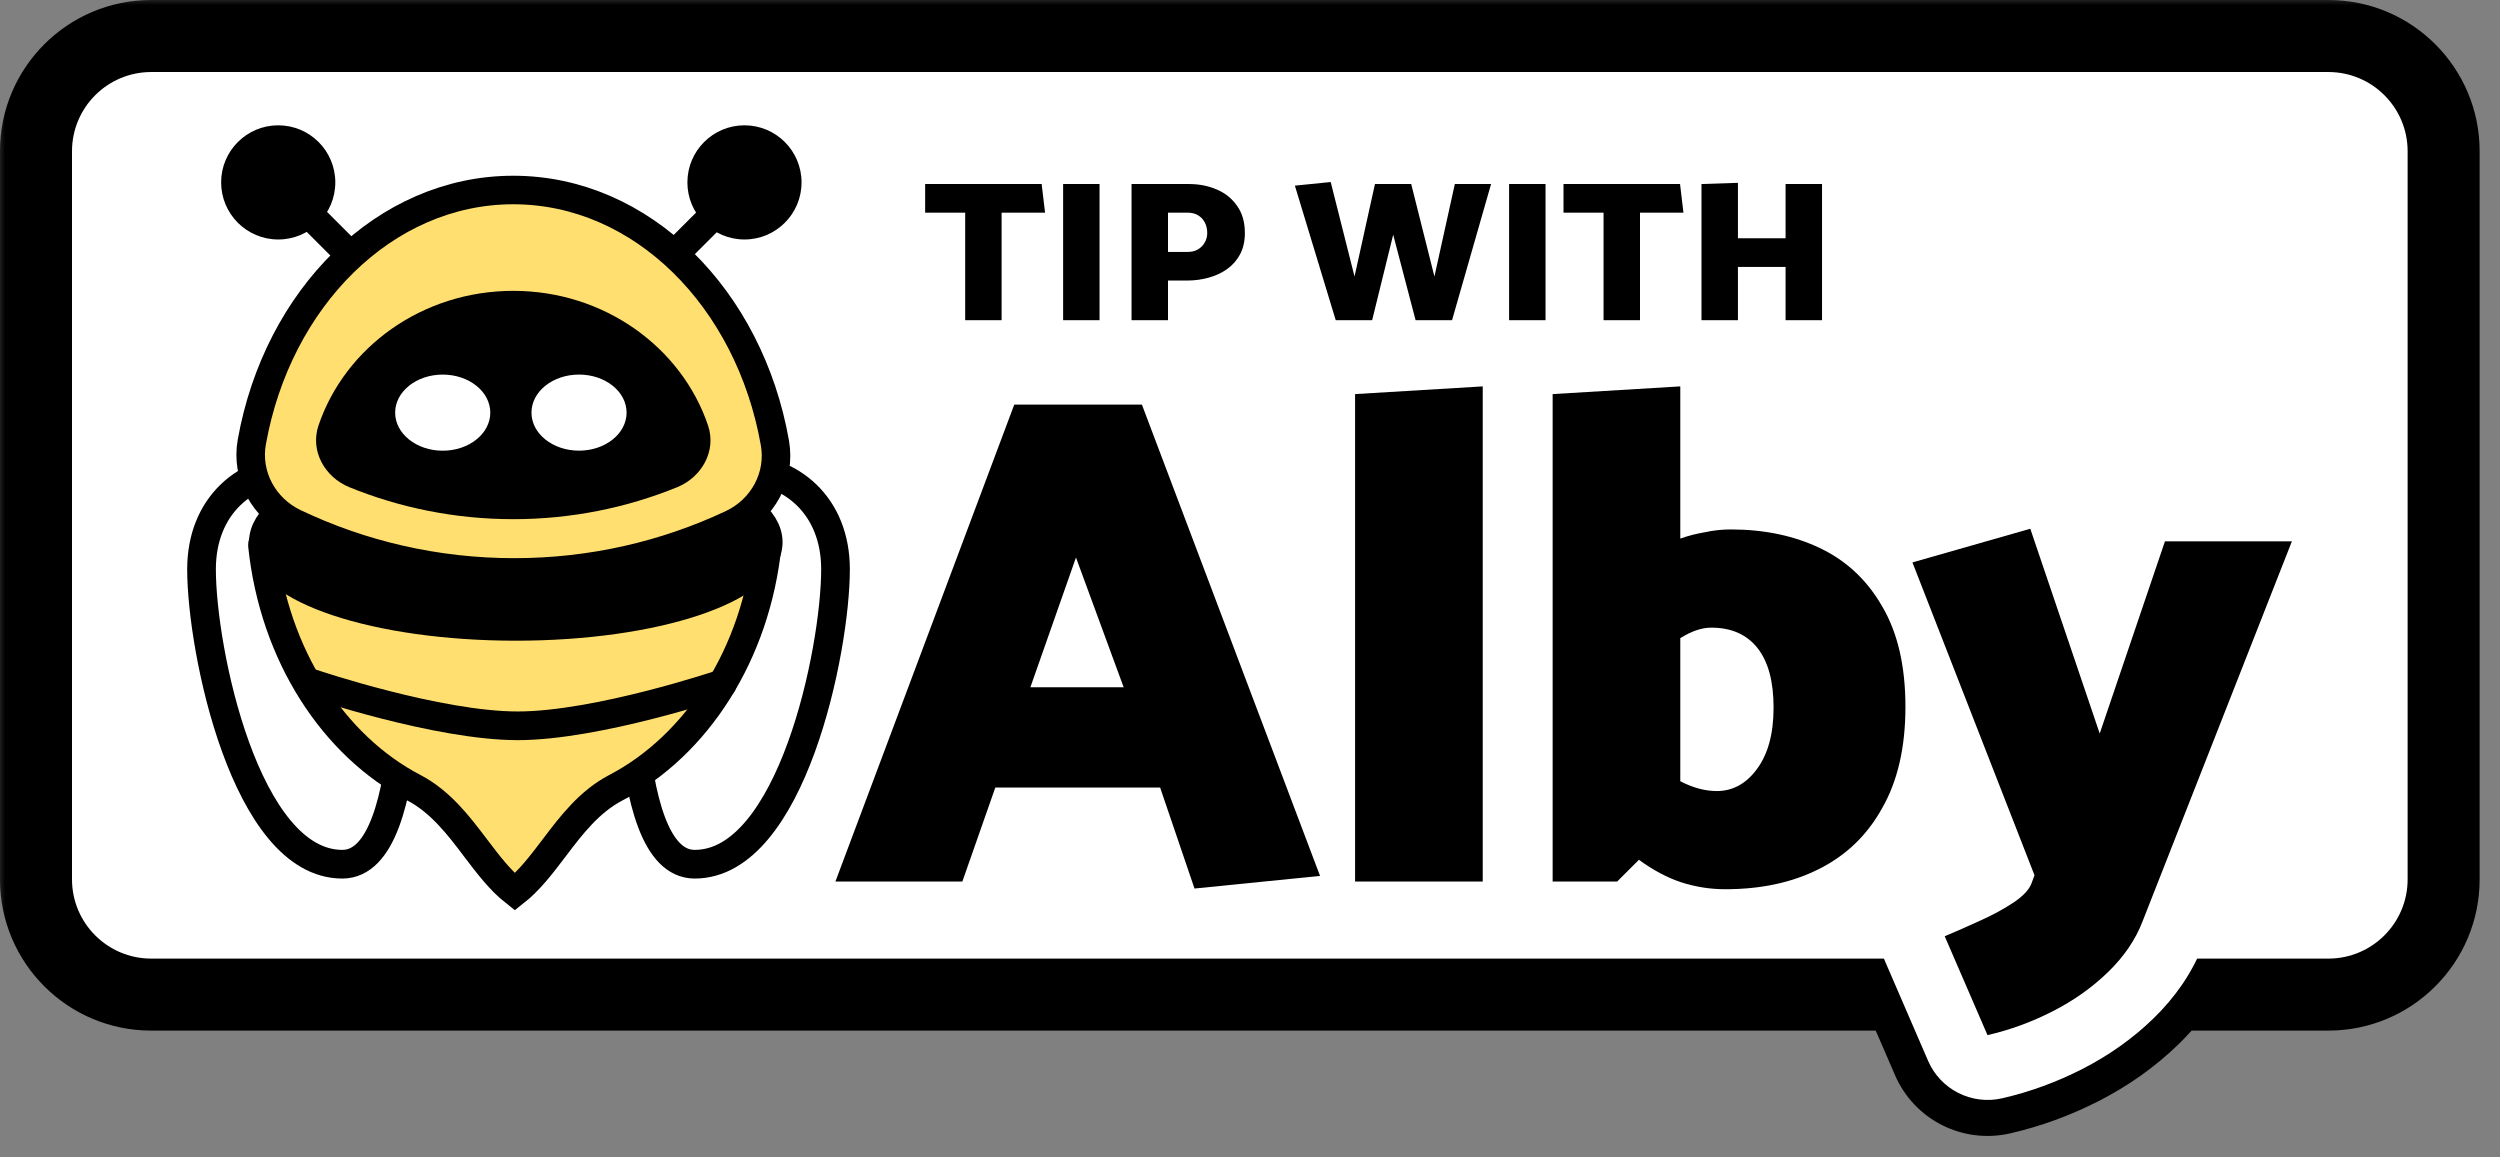<svg width="121" height="56" viewBox="0 0 121 56" fill="none" xmlns="http://www.w3.org/2000/svg">
<rect x="0" y="0" width="121" height="56" fill="#808080" stroke="none"/>
<mask id="path-1-outside-1_2006_16046" maskUnits="userSpaceOnUse" x="-0.258" y="-0.257" width="121" height="56" fill="black">
<rect fill="white" x="-0.258" y="-0.257" width="121" height="56"/>
<path d="M112.694 1.743H7.319C4.239 1.743 1.742 4.24 1.742 7.32V42.561C1.742 45.642 4.239 48.139 7.319 48.139H91.931L93.318 51.345C93.919 52.733 95.424 53.495 96.898 53.158C98.244 52.849 99.54 52.374 100.782 51.739C102.06 51.086 103.213 50.274 104.221 49.296C104.597 48.931 104.944 48.546 105.259 48.139H112.694C115.774 48.139 118.271 45.642 118.271 42.561V7.32C118.271 4.24 115.774 1.743 112.694 1.743Z"/>
</mask>
<path d="M112.694 1.743H7.319C4.239 1.743 1.742 4.24 1.742 7.32V42.561C1.742 45.642 4.239 48.139 7.319 48.139H91.931L93.318 51.345C93.919 52.733 95.424 53.495 96.898 53.158C98.244 52.849 99.54 52.374 100.782 51.739C102.06 51.086 103.213 50.274 104.221 49.296C104.597 48.931 104.944 48.546 105.259 48.139H112.694C115.774 48.139 118.271 45.642 118.271 42.561V7.32C118.271 4.24 115.774 1.743 112.694 1.743Z" fill="white"/>
<path d="M93.318 51.345L91.719 52.037L91.719 52.038L93.318 51.345ZM96.898 53.158L97.288 54.856L97.288 54.856L96.898 53.158ZM100.782 51.739L101.575 53.291L101.576 53.291L100.782 51.739ZM104.221 49.296L105.435 50.547L105.435 50.547L104.221 49.296ZM105.259 48.139V46.396C104.72 46.396 104.211 46.645 103.881 47.072L105.259 48.139ZM91.931 48.139L93.531 47.447C93.255 46.809 92.626 46.396 91.931 46.396V48.139ZM7.319 3.486H112.694V4.52995e-06H7.319V3.486ZM116.529 7.32V42.561H120.014V7.32H116.529ZM3.485 42.561V7.32H-0.001V42.561H3.485ZM7.319 46.396C5.202 46.396 3.485 44.679 3.485 42.561H-0.001C-0.001 46.604 3.277 49.881 7.319 49.881V46.396ZM116.529 42.561C116.529 44.679 114.812 46.396 112.694 46.396V49.881C116.737 49.881 120.014 46.604 120.014 42.561H116.529ZM112.694 3.486C114.812 3.486 116.529 5.202 116.529 7.32H120.014C120.014 3.277 116.737 4.52995e-06 112.694 4.52995e-06V3.486ZM7.319 4.52995e-06C3.277 4.52995e-06 -0.001 3.277 -0.001 7.32H3.485C3.485 5.202 5.202 3.486 7.319 3.486V4.52995e-06ZM91.719 52.038C92.653 54.197 94.994 55.382 97.288 54.856L96.509 51.459C95.854 51.609 95.185 51.27 94.918 50.653L91.719 52.038ZM97.288 54.856C98.777 54.515 100.208 53.99 101.575 53.291L99.989 50.187C98.871 50.759 97.711 51.184 96.509 51.459L97.288 54.856ZM101.576 53.291C102.998 52.564 104.295 51.654 105.435 50.547L103.007 48.045C102.132 48.895 101.123 49.608 99.989 50.187L101.576 53.291ZM105.435 50.547C105.866 50.128 106.269 49.681 106.637 49.206L103.881 47.072C103.619 47.41 103.327 47.735 103.007 48.045L105.435 50.547ZM112.694 46.396H105.259V49.881H112.694V46.396ZM91.931 46.396H7.319V49.881H91.931V46.396ZM90.331 48.831L91.719 52.037L94.918 50.653L93.531 47.447L90.331 48.831Z" fill="black" mask="url(#path-1-outside-1_2006_16046)"/>
<path fill-rule="evenodd" clip-rule="evenodd" d="M49.094 16.446C47.786 16.446 46.616 17.257 46.157 18.482L37.5 41.564C37.139 42.528 37.273 43.607 37.859 44.453C38.445 45.299 39.409 45.803 40.438 45.803H46.582C47.914 45.803 49.101 44.962 49.542 43.704L50.402 41.254H53.908L54.848 44.016C55.318 45.398 56.679 46.273 58.132 46.127L64.208 45.516C64.226 45.514 64.245 45.512 64.263 45.51C64.666 45.698 65.115 45.803 65.589 45.803H71.767C72.391 45.803 72.972 45.621 73.46 45.307C73.949 45.621 74.53 45.803 75.154 45.803H78.277C78.792 45.803 79.294 45.676 79.742 45.44C79.949 45.526 80.16 45.605 80.373 45.676C80.383 45.679 80.393 45.682 80.402 45.685C81.41 46.01 82.447 46.176 83.504 46.176C85.638 46.176 87.657 45.774 89.466 44.856C90.275 44.45 91.008 43.955 91.663 43.374C91.482 43.605 91.332 43.862 91.22 44.139C90.906 44.917 90.917 45.789 91.25 46.559L93.32 51.345C93.921 52.733 95.426 53.495 96.901 53.158C98.246 52.849 99.542 52.374 100.785 51.739C102.062 51.086 103.216 50.274 104.223 49.296C105.272 48.278 106.102 47.094 106.625 45.739L106.63 45.727L113.852 27.35C114.231 26.384 114.109 25.293 113.524 24.436C112.94 23.578 111.97 23.065 110.932 23.065H104.788C103.444 23.065 102.249 23.921 101.817 25.194L101.633 25.738L101.242 24.584C100.704 22.999 99.018 22.115 97.409 22.575L91.706 24.204C91.424 24.285 91.156 24.404 90.912 24.556C90.466 24.241 89.989 23.96 89.483 23.716C87.93 22.967 86.242 22.582 84.469 22.503V18.701C84.469 17.836 84.112 17.009 83.482 16.416C82.852 15.823 82.006 15.517 81.142 15.569L74.964 15.942C74.528 15.969 74.117 16.083 73.749 16.268C73.141 15.773 72.366 15.521 71.578 15.569L65.4 15.942C63.744 16.043 62.452 17.415 62.452 19.074V29.706L58.207 18.474C57.745 17.253 56.577 16.446 55.272 16.446H49.094ZM94.181 39.989C94.077 40.208 93.965 40.423 93.845 40.635C93.405 41.428 92.882 42.146 92.278 42.781C92.476 42.636 92.692 42.514 92.922 42.418C93.426 42.208 93.956 41.975 94.512 41.718C94.525 41.712 94.539 41.706 94.552 41.7C94.639 41.661 94.723 41.623 94.804 41.584L94.181 39.989Z" fill="white"/>
<path d="M49.09 19.583H55.268L63.89 42.394L57.814 43.005L56.15 38.117H48.173L46.578 42.666H40.434L49.09 19.583ZM54.385 33.263L52.077 26.983L49.871 33.263H54.385Z" fill="black"/>
<path d="M71.764 42.666H65.586V19.074L71.764 18.701V42.666Z" fill="black"/>
<path d="M78.271 42.666H75.148V19.074L81.326 18.701V26.067C81.711 25.931 82.107 25.829 82.515 25.761C82.922 25.671 83.34 25.625 83.77 25.625C85.4 25.625 86.848 25.931 88.115 26.542C89.383 27.153 90.379 28.092 91.103 29.359C91.85 30.627 92.223 32.245 92.223 34.214C92.223 36.16 91.85 37.789 91.103 39.102C90.379 40.414 89.36 41.398 88.047 42.055C86.757 42.711 85.242 43.039 83.499 43.039C82.775 43.039 82.062 42.926 81.36 42.7C80.681 42.473 80.002 42.111 79.324 41.614L78.271 42.666ZM82.82 30.378C82.368 30.378 81.869 30.547 81.326 30.887V37.812C81.937 38.128 82.526 38.287 83.091 38.287C83.861 38.287 84.506 37.936 85.026 37.235C85.57 36.51 85.841 35.515 85.841 34.247C85.841 32.98 85.581 32.018 85.06 31.362C84.54 30.706 83.793 30.378 82.82 30.378Z" fill="black"/>
<path d="M98.333 42.734L98.469 42.361L92.562 27.221L98.266 25.591L101.626 35.503L104.783 26.202H110.927L103.697 44.601C103.357 45.483 102.803 46.298 102.033 47.045C101.264 47.792 100.37 48.425 99.352 48.946C98.333 49.466 97.281 49.851 96.195 50.1L94.124 45.314C94.667 45.087 95.233 44.838 95.821 44.567C96.432 44.295 96.975 44.001 97.451 43.684C97.926 43.367 98.22 43.051 98.333 42.734Z" fill="black"/>
<path d="M33.623 41.828C38.307 41.828 40.439 31.478 40.439 27.554C40.439 24.495 38.324 22.642 35.544 22.642C32.78 22.642 30.537 23.827 30.509 25.296C30.509 29.171 29.825 41.828 33.623 41.828Z" fill="white"/>
<path d="M16.57 41.828C11.886 41.828 9.754 31.478 9.754 27.554C9.754 24.495 11.869 22.642 14.65 22.642C17.413 22.642 19.657 23.827 19.685 25.296C19.685 29.171 20.368 41.828 16.57 41.828Z" fill="white"/>
<path d="M33.623 41.828C38.307 41.828 40.439 31.478 40.439 27.554C40.439 24.495 38.324 22.642 35.544 22.642C32.78 22.642 30.537 23.827 30.509 25.296C30.509 29.171 29.825 41.828 33.623 41.828Z" stroke="black" stroke-width="1.388"/>
<path d="M16.57 41.828C11.886 41.828 9.754 31.478 9.754 27.554C9.754 24.495 11.869 22.642 14.65 22.642C17.413 22.642 19.657 23.827 19.685 25.296C19.685 29.171 20.368 41.828 16.57 41.828Z" stroke="black" stroke-width="1.388"/>
<path d="M24.872 29.436C29.216 29.436 33.285 28.251 36.771 26.185C36.87 26.126 36.977 26.134 37.053 26.177C37.09 26.197 37.112 26.222 37.124 26.243C37.133 26.261 37.143 26.288 37.138 26.335C36.599 31.676 33.702 36.092 29.808 38.125C28.52 38.796 27.636 39.963 26.859 40.988C26.845 41.007 26.831 41.025 26.817 41.044C26.186 41.876 25.615 42.621 24.918 43.17C24.221 42.621 23.651 41.876 23.02 41.044C23.006 41.025 22.992 41.007 22.978 40.988C22.201 39.963 21.316 38.796 20.029 38.125C16.149 36.1 13.26 31.709 12.704 26.394C12.7 26.347 12.709 26.32 12.719 26.302C12.73 26.281 12.752 26.256 12.789 26.235C12.865 26.192 12.972 26.184 13.071 26.242C16.535 28.273 20.569 29.436 24.872 29.436Z" fill="#FFDF6F" stroke="black" stroke-width="1.388"/>
<path d="M24.964 30.316C31.712 30.316 37.182 28.492 37.182 26.243C37.182 23.994 31.712 22.171 24.964 22.171C18.216 22.171 12.746 23.994 12.746 26.243C12.746 28.492 18.216 30.316 24.964 30.316Z" fill="black" stroke="black" stroke-width="1.388"/>
<path d="M15.152 33.093C15.152 33.093 21.179 35.129 25.056 35.129C28.934 35.129 34.96 33.093 34.96 33.093" stroke="black" stroke-width="1.388" stroke-linecap="round"/>
<path d="M10.703 8.828C10.703 10.354 11.94 11.591 13.466 11.591C14.992 11.591 16.229 10.354 16.229 8.828C16.229 7.302 14.992 6.065 13.466 6.065C11.94 6.065 10.703 7.302 10.703 8.828Z" fill="black"/>
<path d="M38.795 8.828C38.795 10.354 37.558 11.591 36.032 11.591C34.506 11.591 33.27 10.354 33.27 8.828C33.27 7.302 34.506 6.065 36.032 6.065C37.558 6.065 38.795 7.302 38.795 8.828Z" fill="black"/>
<path d="M36.541 8.414L31.384 13.57M13.012 8.414L18.169 13.57L13.012 8.414Z" stroke="black" stroke-width="1.381"/>
<path d="M14.254 25.314C12.765 24.605 11.898 23.013 12.188 21.39C13.434 14.422 18.627 9.196 24.843 9.196C31.074 9.196 36.276 14.447 37.506 21.44C37.792 23.067 36.918 24.658 35.424 25.361C32.227 26.865 28.656 27.706 24.889 27.706C21.082 27.706 17.476 26.848 14.254 25.314Z" fill="#FFDF6F" stroke="black" stroke-width="1.381"/>
<path d="M16.91 23.581C15.712 23.093 15.001 21.818 15.416 20.592C16.697 16.812 20.433 14.077 24.843 14.077C29.252 14.077 32.988 16.812 34.269 20.592C34.684 21.818 33.973 23.093 32.775 23.581C30.327 24.578 27.649 25.128 24.843 25.128C22.036 25.128 19.358 24.578 16.91 23.581Z" fill="black"/>
<path d="M30.327 19.971C30.327 20.988 29.296 21.812 28.025 21.812C26.753 21.812 25.723 20.988 25.723 19.971C25.723 18.954 26.753 18.129 28.025 18.129C29.296 18.129 30.327 18.954 30.327 19.971Z" fill="white"/>
<path d="M23.73 19.972C23.73 20.989 22.699 21.814 21.427 21.814C20.156 21.814 19.125 20.989 19.125 19.972C19.125 18.955 20.156 18.13 21.427 18.13C22.699 18.13 23.73 18.955 23.73 19.972Z" fill="white"/>
<path d="M50.416 8.907H44.777V10.293H46.715V15.497H48.478V10.293H50.581L50.416 8.907ZM53.218 15.497V8.907H51.455V15.497H53.218ZM56.531 15.497V13.578H57.461C57.816 13.578 58.158 13.533 58.488 13.442C58.824 13.352 59.124 13.213 59.389 13.026C59.654 12.838 59.864 12.599 60.019 12.309C60.174 12.018 60.252 11.675 60.252 11.281C60.252 10.752 60.126 10.312 59.874 9.963C59.628 9.608 59.299 9.343 58.885 9.169C58.478 8.994 58.029 8.907 57.538 8.907H54.767V15.497H56.531ZM57.48 10.293C57.68 10.293 57.848 10.335 57.984 10.419C58.126 10.503 58.236 10.619 58.313 10.768C58.391 10.916 58.43 11.088 58.43 11.281C58.43 11.449 58.388 11.604 58.304 11.746C58.226 11.882 58.117 11.992 57.974 12.076C57.839 12.153 57.68 12.192 57.499 12.192H56.531V10.293H57.48ZM72.168 8.907L70.279 15.497H68.515L67.43 11.359L66.412 15.497H64.649L62.672 8.985L64.406 8.81L65.559 13.384L66.548 8.907H68.302L69.426 13.384L70.414 8.907H72.168ZM74.804 15.497V8.907H73.04V15.497H74.804ZM81.314 8.907H75.674V10.293H77.612V15.497H79.376V10.293H81.479L81.314 8.907ZM88.186 15.497V8.907H86.422V11.533H84.116V8.849L82.352 8.907V15.497H84.116V12.919H86.422V15.497H88.186Z" fill="black"/>
</svg>
